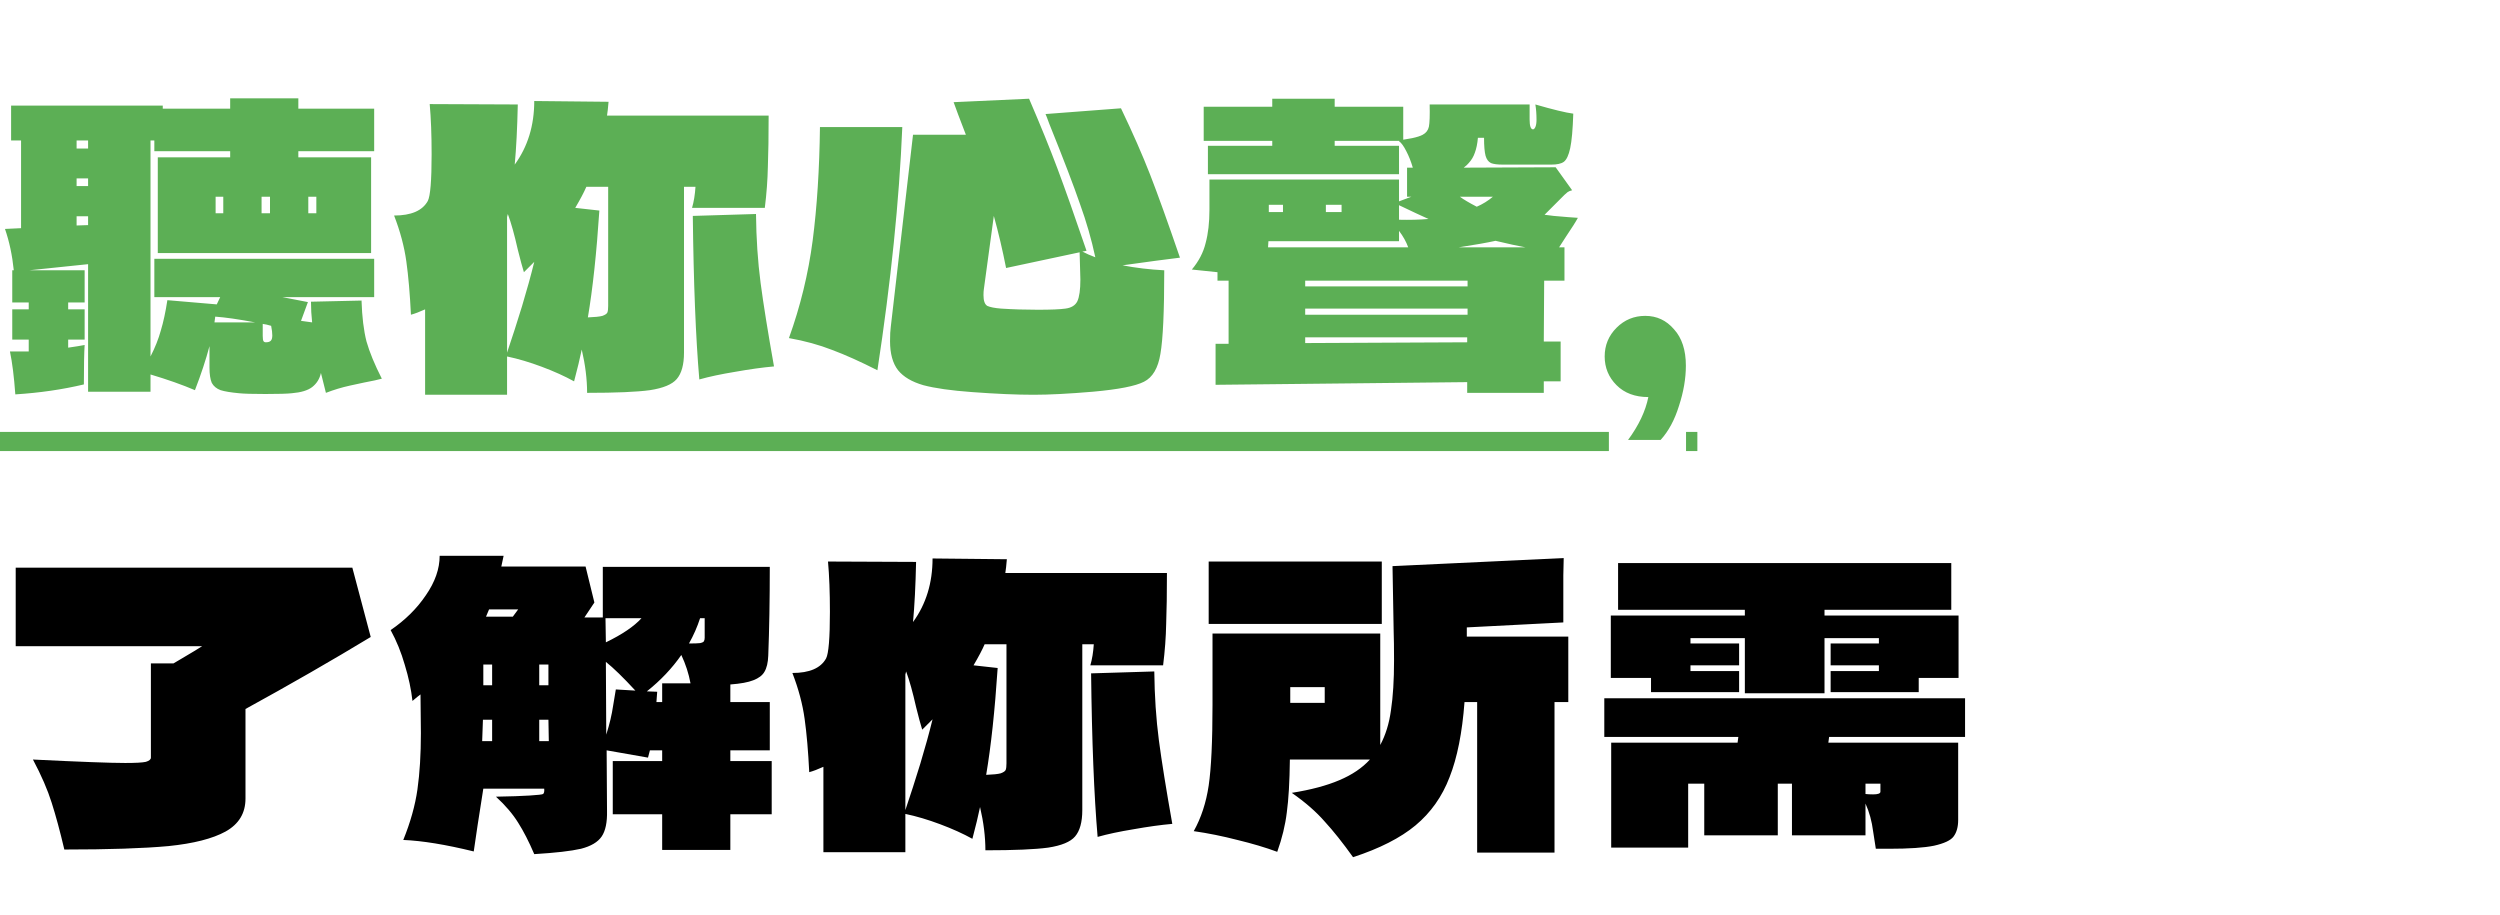 <svg width="470" height="172" viewBox="0 0 470 172" fill="none" xmlns="http://www.w3.org/2000/svg">
<path d="M71.784 71.192C71.112 71.384 70.008 71.624 68.472 71.912C68.232 71.96 67.344 72.152 65.808 72.488C64.272 72.824 62.76 73.28 61.272 73.856L60.336 70.112C60.096 71.216 59.544 72.104 58.68 72.776C57.864 73.4 56.592 73.784 54.864 73.928C54 74.024 52.344 74.072 49.896 74.072C47.496 74.072 45.84 74.024 44.928 73.928C43.392 73.784 42.24 73.592 41.472 73.352C40.704 73.064 40.152 72.608 39.816 71.984C39.528 71.312 39.384 70.352 39.384 69.104V65.072C38.712 67.616 37.8 70.376 36.648 73.352C34.296 72.344 31.512 71.36 28.296 70.4V73.64H16.56V49.664L5.472 50.816H15.912V56.864H12.816V58.16H15.912V63.848H12.816V65.36C14.16 65.168 15.192 65 15.912 64.856C15.816 66.392 15.768 68.864 15.768 72.272C11.736 73.232 7.44 73.856 2.88 74.144C2.64 70.832 2.304 68.144 1.872 66.08H5.4V63.848H2.304V58.16H5.4V56.864H2.304V50.816H2.592C2.304 47.984 1.752 45.392 0.936 43.04L3.96 42.896V26.408H2.088V19.856H30.6V20.432H43.272V18.488H56.088V20.432H70.344V28.424H56.088V29.576H69.768V47.576H29.664V29.576H43.272V28.424H29.016V26.408H28.296V67.016C29.16 65.336 29.808 63.704 30.24 62.12C30.72 60.536 31.128 58.64 31.464 56.432L40.752 57.224L41.4 55.856H29.016V48.656H70.344V55.856H53.064L57.888 56.792L56.592 60.32L58.68 60.608C58.536 59.312 58.464 58.016 58.464 56.72L67.968 56.504C68.064 59.576 68.376 62.144 68.904 64.208C69.48 66.224 70.44 68.552 71.784 71.192ZM16.56 27.92V26.408H14.4V27.92H16.56ZM16.56 33.536H14.4V34.976H16.56V33.536ZM41.976 36.992H40.536V40.088H41.976V36.992ZM50.76 40.088V36.992H49.176V40.088H50.76ZM57.96 40.088H59.472V36.992H57.96V40.088ZM14.4 40.664V42.392L16.56 42.32V40.664H14.4ZM47.952 60.608C44.928 60.032 42.432 59.672 40.464 59.528L40.32 60.608H47.952ZM49.968 64.352C50.4 64.352 50.712 64.256 50.904 64.064C51.096 63.872 51.192 63.536 51.192 63.056C51.192 62.576 51.12 61.976 50.976 61.256C50.352 61.064 49.824 60.944 49.392 60.896V63.128C49.392 63.656 49.44 63.992 49.536 64.136C49.632 64.28 49.776 64.352 49.968 64.352ZM130.104 39.08C130.44 37.928 130.656 36.608 130.752 35.12H128.592V66.296C128.592 68.552 128.136 70.208 127.224 71.264C126.36 72.272 124.68 72.968 122.184 73.352C119.736 73.688 115.8 73.856 110.376 73.856C110.376 71.312 110.04 68.6 109.368 65.72C109.032 67.352 108.552 69.344 107.928 71.696C106.2 70.736 104.184 69.824 101.88 68.96C99.576 68.096 97.392 67.448 95.328 67.016V74.216H79.92V58.16C78.864 58.64 77.976 58.976 77.256 59.168C77.064 55.232 76.776 51.896 76.392 49.16C76.008 46.376 75.24 43.496 74.088 40.52C77.304 40.52 79.416 39.608 80.424 37.784C80.904 36.872 81.144 33.944 81.144 29C81.144 25.352 81.024 22.208 80.784 19.568L97.344 19.64C97.248 24.104 97.056 27.872 96.768 30.944C99.216 27.584 100.44 23.6 100.44 18.992L114.408 19.136C114.312 20.288 114.216 21.152 114.12 21.728H144.504C144.504 25.616 144.456 28.808 144.36 31.304C144.312 33.8 144.12 36.392 143.784 39.08H130.104ZM110.52 59.672C111.816 59.624 112.728 59.528 113.256 59.384C113.784 59.192 114.096 58.976 114.192 58.736C114.288 58.496 114.336 58.088 114.336 57.512V35.12H110.232C109.8 36.128 109.104 37.448 108.144 39.08L112.68 39.584C112.152 47.6 111.432 54.296 110.52 59.672ZM142.128 40.232C142.176 44.84 142.464 49.16 142.992 53.192C143.52 57.176 144.36 62.408 145.512 68.888C143.352 69.08 140.928 69.416 138.24 69.896C135.6 70.328 133.344 70.808 131.472 71.336C130.8 63.512 130.392 53.264 130.248 40.592L142.128 40.232ZM95.328 66.296C96.288 63.464 97.224 60.56 98.136 57.584C99.048 54.56 99.816 51.776 100.44 49.232L98.496 51.176C98.208 50.264 97.824 48.848 97.344 46.928C96.72 44.144 96.096 41.912 95.472 40.232L95.328 40.808V66.296ZM221.832 48.44C219.432 48.728 215.832 49.208 211.032 49.88C213.48 50.36 216.096 50.672 218.88 50.816C218.88 58.544 218.64 63.776 218.16 66.512C217.728 69.2 216.696 70.952 215.064 71.768C213.48 72.584 210.288 73.208 205.488 73.64C200.976 74.024 197.256 74.216 194.328 74.216C191.112 74.216 187.248 74.048 182.736 73.712C178.8 73.424 175.752 72.992 173.592 72.416C171.432 71.792 169.848 70.856 168.84 69.608C167.832 68.312 167.328 66.488 167.328 64.136C167.328 62.984 167.376 62.072 167.472 61.4L171.648 25.328H181.584C180.432 22.352 179.664 20.312 179.28 19.208L193.464 18.56C195.576 23.456 197.352 27.824 198.792 31.664C200.232 35.504 202.056 40.664 204.264 47.144C203.88 47.24 203.616 47.288 203.472 47.288C204.192 47.672 205.008 48.032 205.92 48.368C205.2 45.008 204.24 41.672 203.04 38.36C201.888 35 199.968 29.984 197.28 23.312C196.896 22.256 196.656 21.632 196.56 21.44L210.744 20.36C212.952 24.968 214.776 29.12 216.216 32.816C217.656 36.512 219.528 41.72 221.832 48.44ZM169.632 23.888C169.056 37.712 167.496 52.952 164.952 69.608C161.736 67.976 158.904 66.704 156.456 65.792C154.008 64.832 151.296 64.088 148.32 63.56C150.48 57.56 151.968 51.44 152.784 45.2C153.6 38.912 154.056 31.808 154.152 23.888H169.632ZM200.304 58.016C201.408 57.872 202.152 57.416 202.536 56.648C202.92 55.832 203.112 54.464 203.112 52.544C203.112 51.92 203.064 50.216 202.968 47.432L189.144 50.384C188.472 46.976 187.704 43.712 186.84 40.592L184.968 54.344C184.92 54.632 184.896 55.016 184.896 55.496C184.896 56.552 185.136 57.224 185.616 57.512C186.144 57.752 187.008 57.92 188.208 58.016C190.416 58.16 192.72 58.232 195.12 58.232C197.568 58.232 199.296 58.16 200.304 58.016ZM296.64 40.952C296.256 41.672 295.512 42.848 294.408 44.48L293.112 46.496H294.12V52.76H290.304L290.232 64.208H293.4V71.696H290.232V73.856H275.832V71.84L228.528 72.344V64.64H230.976V52.76H228.888V51.176C228.024 51.08 226.416 50.912 224.064 50.672C225.36 49.136 226.224 47.48 226.656 45.704C227.136 43.928 227.376 41.84 227.376 39.44V33.752H263.016V37.856L265.32 36.992H264.528V31.52H265.608C265.272 30.368 264.864 29.336 264.384 28.424C263.904 27.464 263.448 26.84 263.016 26.552L263.088 26.48H250.92V27.416H263.016V32.744H227.088V27.416H239.184V26.48H226.296V20.072H239.184V18.56H250.92V20.072H263.808V26.264C264.048 26.216 264.6 26.12 265.464 25.976C266.376 25.784 267.048 25.568 267.48 25.328C268.104 24.992 268.488 24.488 268.632 23.816C268.776 23.096 268.824 21.704 268.776 19.64H287.568V22.448C287.568 23.696 287.784 24.32 288.216 24.32C288.36 24.32 288.504 24.176 288.648 23.888C288.792 23.552 288.864 23.096 288.864 22.52C288.864 21.464 288.792 20.504 288.648 19.64C291.96 20.6 294.336 21.176 295.776 21.368C295.68 24.344 295.488 26.504 295.2 27.848C294.912 29.192 294.504 30.056 293.976 30.44C293.496 30.776 292.728 30.944 291.672 30.944H282.456C281.496 30.944 280.776 30.848 280.296 30.656C279.816 30.416 279.48 29.96 279.288 29.288C279.096 28.568 279 27.44 279 25.904H277.848C277.752 27.008 277.56 27.944 277.272 28.712C277.032 29.432 276.648 30.08 276.12 30.656C275.976 30.848 275.664 31.136 275.184 31.52L292.464 31.448L295.56 35.768C295.176 35.864 294.888 35.984 294.696 36.128C294.504 36.272 294.312 36.44 294.12 36.632C294.12 36.632 293.28 37.472 291.6 39.152L290.376 40.376L292.104 40.592C294.264 40.784 295.776 40.904 296.64 40.952ZM274.464 36.992C275.184 37.52 276.24 38.144 277.632 38.864C278.736 38.384 279.744 37.76 280.656 36.992H274.464ZM241.2 39.872V38.504H238.536V39.872H241.2ZM249.264 38.504V39.872H252.216V38.504H249.264ZM263.016 41.312C265.032 41.36 266.88 41.312 268.56 41.168C267.264 40.592 265.416 39.728 263.016 38.576V41.312ZM264.744 46.496C264.36 45.44 263.784 44.408 263.016 43.4V45.344H238.464L238.392 46.496H264.744ZM281.16 45.272C279.672 45.608 277.368 46.016 274.248 46.496H286.776C285.432 46.256 283.56 45.848 281.16 45.272ZM245.376 53.84H275.904V52.76H245.376V53.84ZM245.376 59.168H275.904V58.016H245.376V59.168ZM245.376 63.416V64.496L275.832 64.352V63.416H245.376ZM309.312 59.384C311.472 59.384 313.272 60.224 314.712 61.904C316.2 63.536 316.944 65.816 316.944 68.744C316.944 71.144 316.512 73.664 315.648 76.304C314.832 78.944 313.68 81.08 312.192 82.712H306.072C308.088 79.976 309.36 77.288 309.888 74.648C307.392 74.648 305.4 73.904 303.912 72.416C302.424 70.928 301.68 69.128 301.68 67.016C301.68 64.904 302.424 63.104 303.912 61.616C305.4 60.128 307.2 59.384 309.312 59.384Z" fill="#5CAF55"/>
<path d="M0 81.2H302.47V84.8H0V81.2ZM316.975 81.2H319.104V84.8H316.975V81.2Z" fill="#5CAF55"/>
<path d="M69.696 119.752C62.4 124.168 54.552 128.68 46.152 133.288V150.136C46.152 152.872 44.904 154.936 42.408 156.328C39.96 157.672 36.384 158.584 31.68 159.064C26.976 159.496 20.448 159.712 12.096 159.712C11.28 156.256 10.488 153.328 9.72 150.928C8.952 148.48 7.776 145.768 6.192 142.792C14.976 143.224 20.76 143.44 23.544 143.44C25.512 143.44 26.808 143.368 27.432 143.224C28.056 143.032 28.368 142.768 28.368 142.432V124.72H32.616L34.2 123.784C35.832 122.824 37.104 122.056 38.016 121.48H2.952V106.72H66.24L69.696 119.752ZM145.08 143.08V153.088H137.304V159.784H124.488V153.088H115.2V143.08H124.488V141.064H122.184L121.824 142.432L114.048 141.064L114.12 152.44C114.168 154.6 113.832 156.208 113.112 157.264C112.392 158.32 111.096 159.088 109.224 159.568C107.352 160 104.424 160.336 100.44 160.576C99.432 158.224 98.424 156.256 97.416 154.672C96.408 153.04 95.016 151.408 93.24 149.776C95.976 149.728 98.088 149.656 99.576 149.56C101.112 149.464 101.952 149.368 102.096 149.272C102.288 149.128 102.36 148.792 102.312 148.264H90.864L89.784 155.176L89.064 160.072C83.784 158.776 79.368 158.056 75.816 157.912C77.16 154.6 78.048 151.432 78.48 148.408C78.912 145.336 79.128 141.808 79.128 137.824L79.056 130.624V130.552C78.72 130.792 78.216 131.2 77.544 131.776C77.304 129.616 76.824 127.36 76.104 125.008C75.432 122.656 74.544 120.472 73.44 118.456C76.176 116.584 78.384 114.4 80.064 111.904C81.792 109.408 82.656 106.936 82.656 104.488H94.68L94.248 106.504H110.088L111.744 113.272L109.872 116.08H113.328V106.576H144.72C144.72 112.768 144.624 118.336 144.432 123.28C144.384 124.576 144.144 125.584 143.712 126.304C143.328 126.976 142.632 127.504 141.624 127.888C140.664 128.272 139.224 128.536 137.304 128.68V131.992H144.72V141.064H137.304V143.08H145.08ZM91.944 114.568L91.368 115.936H96.408L97.416 114.568H91.944ZM113.832 116.224L113.904 120.76C116.976 119.272 119.208 117.76 120.6 116.224H113.832ZM131.616 116.224C131.088 117.856 130.392 119.44 129.528 120.976C130.536 120.976 131.232 120.952 131.616 120.904C132.048 120.808 132.288 120.688 132.336 120.544C132.432 120.4 132.48 120.184 132.48 119.896V116.224H131.616ZM124.488 131.992V128.464H129.816C129.48 126.64 128.904 124.864 128.088 123.136C126.36 125.632 124.2 127.912 121.608 129.976L123.552 130.048L123.408 131.992H124.488ZM113.976 138.112C114.6 136.144 115.032 134.32 115.272 132.64C115.56 130.96 115.728 129.952 115.776 129.616L119.448 129.832C117.192 127.384 115.344 125.584 113.904 124.432L113.976 138.112ZM92.52 128.824V124.936H90.864V128.824H92.52ZM101.376 128.824H103.104V124.936H101.376V128.824ZM90.792 135.304L90.648 139.336H92.52V135.304H90.792ZM103.104 135.304H101.376V139.336H103.176L103.104 135.304ZM204.984 125.08C205.32 123.928 205.536 122.608 205.632 121.12H203.472V152.296C203.472 154.552 203.016 156.208 202.104 157.264C201.24 158.272 199.56 158.968 197.064 159.352C194.616 159.688 190.68 159.856 185.256 159.856C185.256 157.312 184.92 154.6 184.248 151.72C183.912 153.352 183.432 155.344 182.808 157.696C181.08 156.736 179.064 155.824 176.76 154.96C174.456 154.096 172.272 153.448 170.208 153.016V160.216H154.8V144.16C153.744 144.64 152.856 144.976 152.136 145.168C151.944 141.232 151.656 137.896 151.272 135.16C150.888 132.376 150.12 129.496 148.968 126.52C152.184 126.52 154.296 125.608 155.304 123.784C155.784 122.872 156.024 119.944 156.024 115C156.024 111.352 155.904 108.208 155.664 105.568L172.224 105.64C172.128 110.104 171.936 113.872 171.648 116.944C174.096 113.584 175.32 109.6 175.32 104.992L189.288 105.136C189.192 106.288 189.096 107.152 189 107.728H219.384C219.384 111.616 219.336 114.808 219.24 117.304C219.192 119.8 219 122.392 218.664 125.08H204.984ZM185.4 145.672C186.696 145.624 187.608 145.528 188.136 145.384C188.664 145.192 188.976 144.976 189.072 144.736C189.168 144.496 189.216 144.088 189.216 143.512V121.12H185.112C184.68 122.128 183.984 123.448 183.024 125.08L187.56 125.584C187.032 133.6 186.312 140.296 185.4 145.672ZM217.008 126.232C217.056 130.84 217.344 135.16 217.872 139.192C218.4 143.176 219.24 148.408 220.392 154.888C218.232 155.08 215.808 155.416 213.12 155.896C210.48 156.328 208.224 156.808 206.352 157.336C205.68 149.512 205.272 139.264 205.128 126.592L217.008 126.232ZM170.208 152.296C171.168 149.464 172.104 146.56 173.016 143.584C173.928 140.56 174.696 137.776 175.32 135.232L173.376 137.176C173.088 136.264 172.704 134.848 172.224 132.928C171.6 130.144 170.976 127.912 170.352 126.232L170.208 126.808V152.296ZM294.84 119.68V131.992H292.248V160.288H277.704V131.992H275.328C274.896 137.752 273.96 142.456 272.52 146.104C271.128 149.752 268.992 152.776 266.112 155.176C263.28 157.528 259.368 159.52 254.376 161.152C252.456 158.464 250.68 156.232 249.048 154.456C247.464 152.632 245.4 150.832 242.856 149.056C246.456 148.48 249.432 147.688 251.784 146.68C254.184 145.672 256.104 144.376 257.544 142.792H242.496C242.448 146.968 242.256 150.28 241.92 152.728C241.632 155.128 241.032 157.6 240.12 160.144C237.912 159.328 235.416 158.584 232.632 157.912C229.848 157.192 227.112 156.64 224.424 156.256C225.816 153.76 226.752 150.904 227.232 147.688C227.712 144.424 227.952 139.36 227.952 132.496V119.104H259.488V140.056C260.496 138.184 261.168 136 261.504 133.504C261.888 130.96 262.08 127.864 262.08 124.216C262.08 121.816 262.056 119.968 262.008 118.672L261.792 106.432L293.976 104.92L293.904 108.16V117.016L275.76 117.952V119.68H294.84ZM227.232 105.568H259.776V117.304H227.232V105.568ZM249.048 132.136V129.184H242.568V132.136H249.048ZM326.952 130.12H310.392V127.456H302.832V115.72H328.032V114.64H304.2V105.856H366.84V114.64H343.008V115.72H368.208V127.456H360.72V130.12H344.16V126.16H353.232V125.08H344.16V120.976H353.232V119.968H343.008V130.336H328.032V119.968H317.808V120.976H326.952V125.08H317.808V126.16H326.952V130.12ZM369.432 138.544H343.872L343.728 139.624H368.136V154.168C368.136 155.464 367.848 156.496 367.272 157.264C366.744 157.984 365.52 158.56 363.6 158.992C361.728 159.376 358.896 159.568 355.104 159.568H352.656C352.608 159.328 352.44 158.248 352.152 156.328C351.912 154.408 351.432 152.656 350.712 151.072V157.048H336.888V147.328H334.224V157.048H320.4V147.328H317.376V159.352H302.904V139.624H326.664L326.808 138.544H301.608V131.272H369.432V138.544ZM353.52 147.328H350.712V149.272C351.096 149.32 351.576 149.344 352.152 149.344C353.064 149.344 353.52 149.176 353.52 148.84V148.696V147.76V147.328Z" fill="black"/>
</svg>
